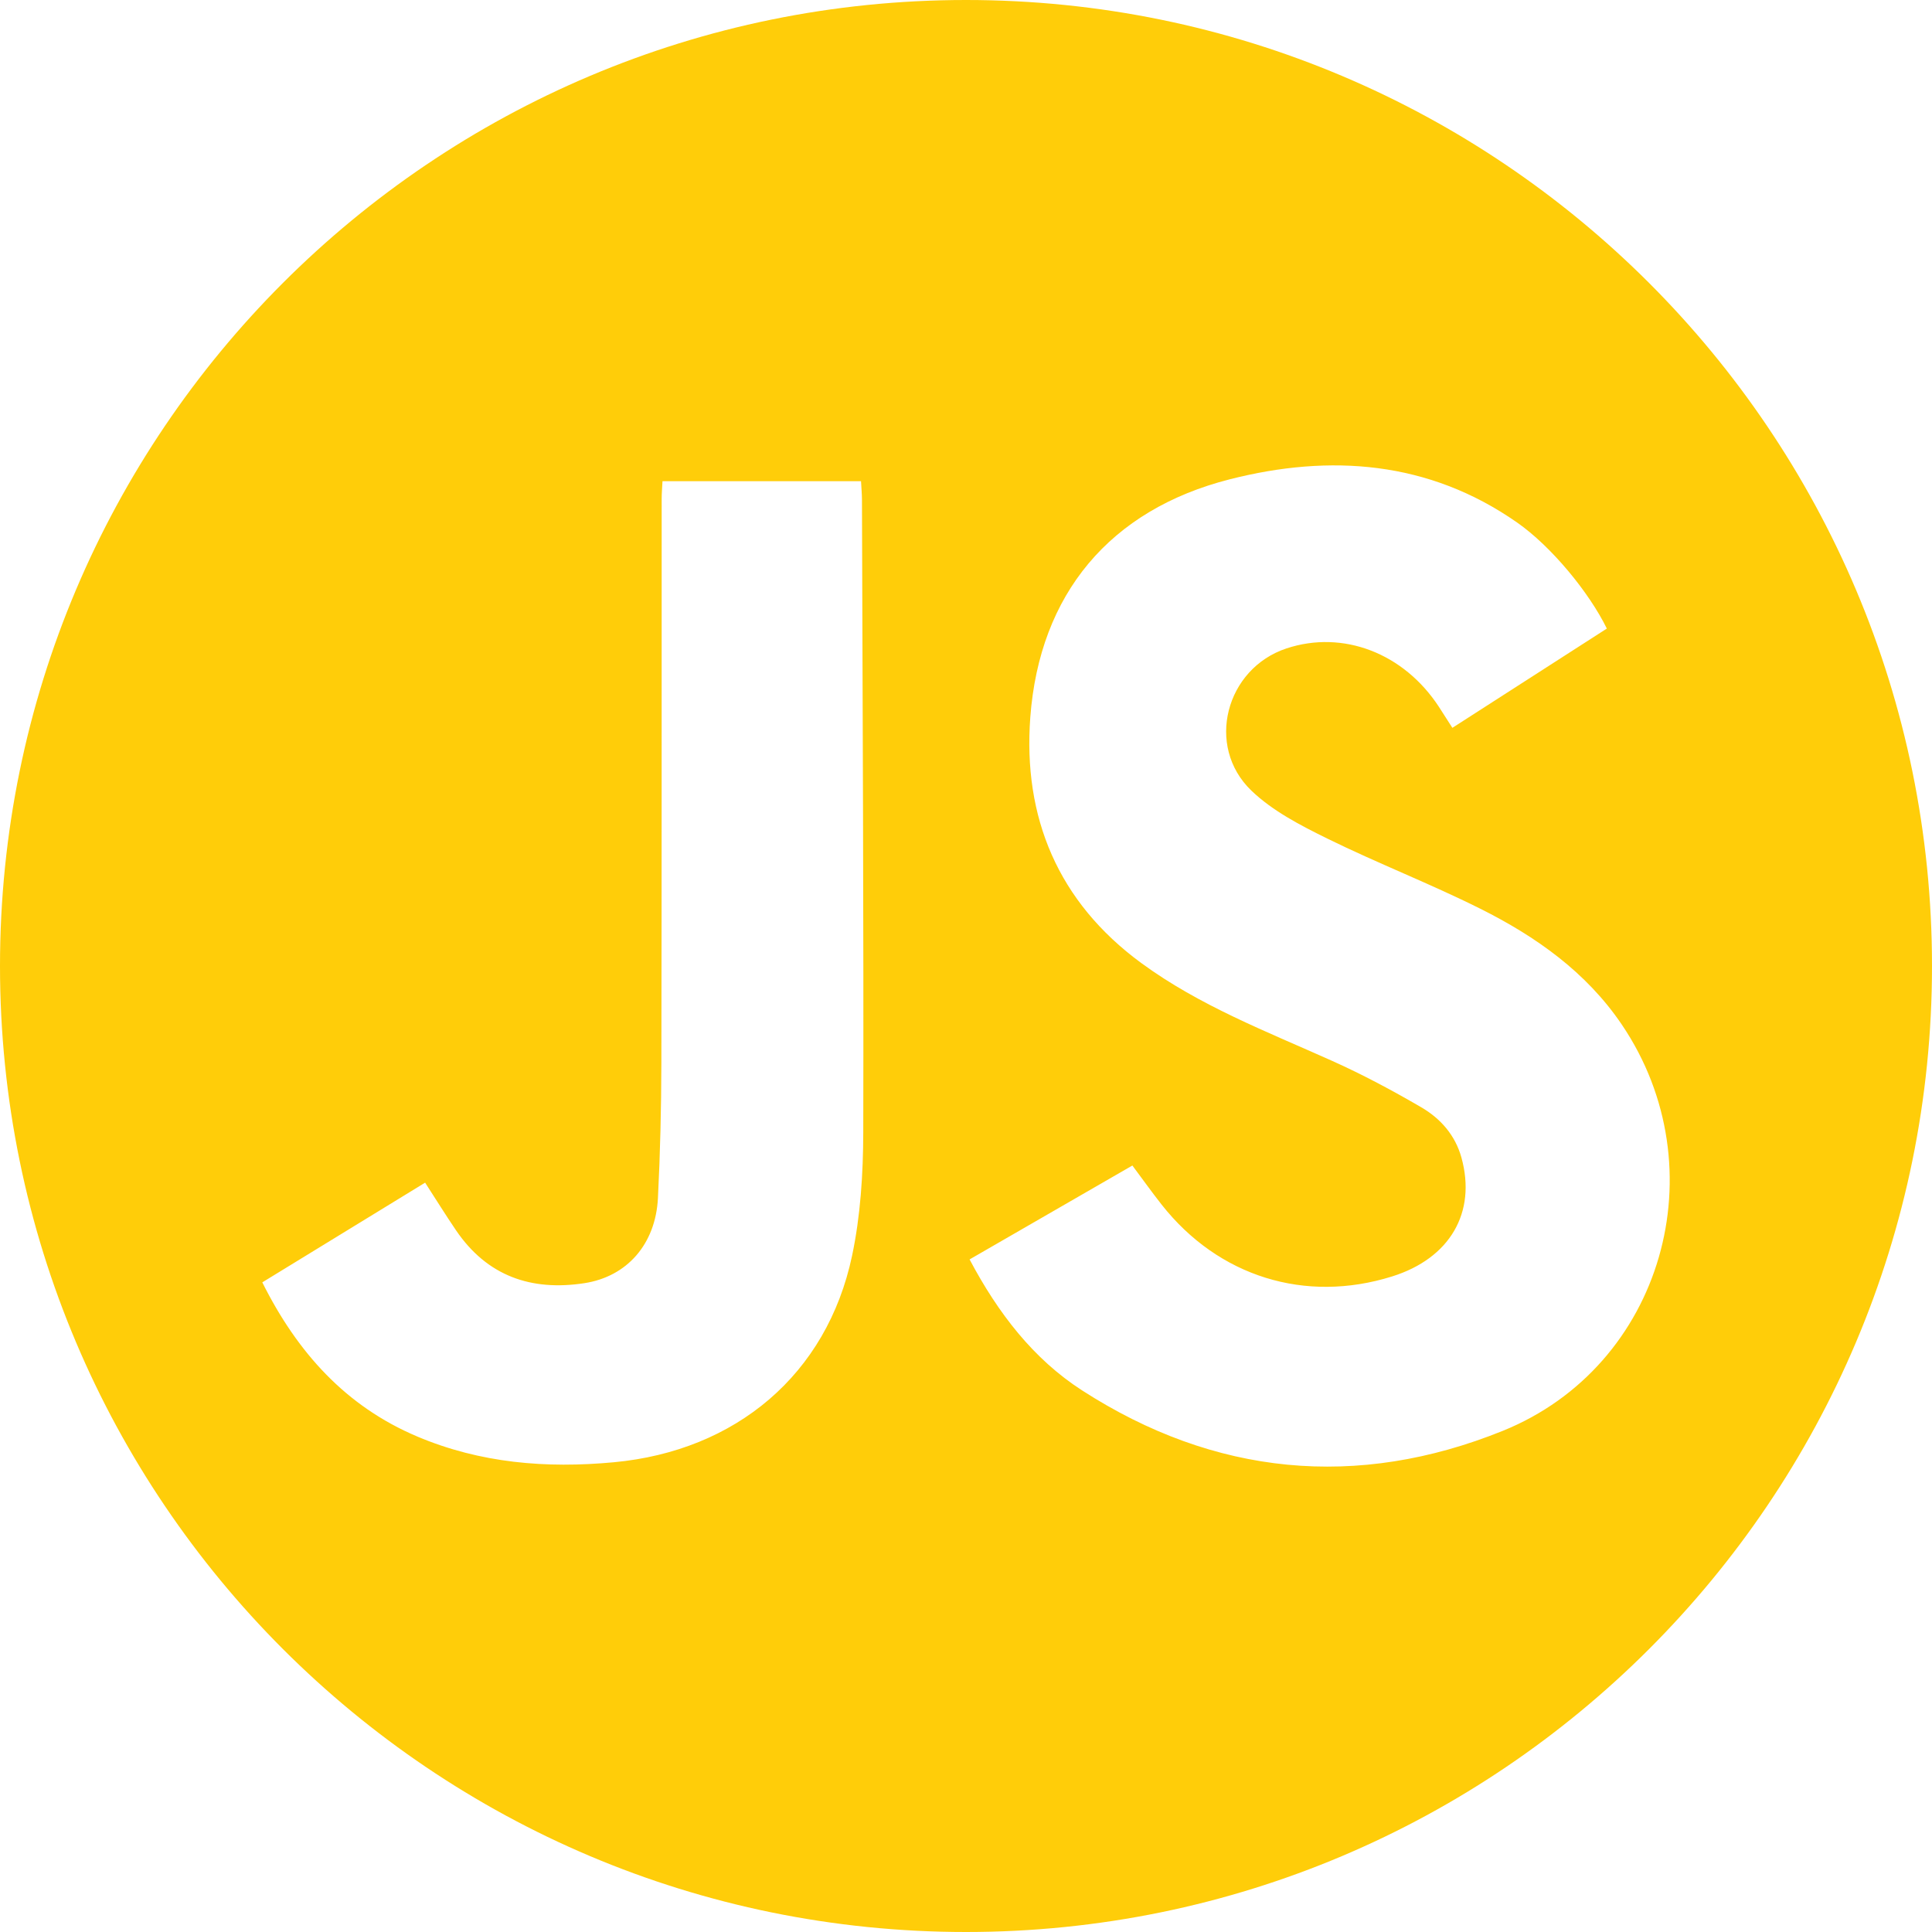 <?xml version="1.0" encoding="utf-8"?>
<!-- Generator: Adobe Illustrator 16.0.3, SVG Export Plug-In . SVG Version: 6.00 Build 0)  -->
<!DOCTYPE svg PUBLIC "-//W3C//DTD SVG 1.1//EN" "http://www.w3.org/Graphics/SVG/1.1/DTD/svg11.dtd">
<svg version="1.1" id="Layer_1" xmlns="http://www.w3.org/2000/svg" viewBox="0 0 400 400" enable-background="new 0 0 400 400" xml:space="preserve">
<image display="none" overflow="visible" width="512" height="512"  transform="matrix(1 0 0 1 -56 -56)">
</image>
<path fill="#FFCD09" d="M200,0C89.543,0,0,89.543,0,200s89.543,200,200,200s200-89.543,200-200S310.457,0,200,0z M178.728,234.453
	c-0.021,8.527-0.56,17.231-2.319,25.546c-5.208,24.6-24.08,40.39-49.309,42.744c-14.042,1.311-27.655,0.19-40.709-5.327
	c-14.815-6.261-24.835-17.401-32.086-31.917c11.329-6.937,22.446-13.744,33.711-20.642c2.284,3.531,4.277,6.746,6.401,9.871
	c6.437,9.468,15.558,12.626,26.557,10.942c8.847-1.354,14.766-8.084,15.245-17.631c0.467-9.294,0.69-18.608,0.71-27.915
	c0.083-38.979,0.047-77.96,0.064-116.94c0-1.085,0.101-2.169,0.169-3.554c13.665,0,27.186,0,41.102,0
	c0.068,1.314,0.193,2.613,0.197,3.913C178.592,147.18,178.834,190.816,178.728,234.453z M311.097,296.256
	c-30.098,12.147-59.621,9.303-87.064-8.39c-10.106-6.516-17.401-16.005-23.29-27.117c11.512-6.641,22.522-12.991,33.704-19.441
	c2.114,2.831,4.023,5.51,6.055,8.091c11.745,14.917,29.725,20.508,47.715,14.875c11.974-3.747,17.51-13.231,14.357-24.614
	c-1.285-4.638-4.327-8.08-8.291-10.393c-6.012-3.508-12.188-6.803-18.535-9.651c-13.515-6.064-27.383-11.376-39.468-20.237
	c-17.249-12.65-24.513-30.187-22.966-50.878c1.906-25.521,16.478-42.954,41.312-49.272c20.739-5.277,41.165-3.841,59.466,8.946
	c7.103,4.962,14.895,14.437,18.588,21.961c-10.537,6.771-21.111,13.568-31.981,20.554c-0.997-1.557-1.881-2.965-2.792-4.356
	c-7.286-11.128-19.857-15.946-31.538-12.092c-12.587,4.153-16.872,20.243-7.277,29.453c4.383,4.208,10.16,7.19,15.703,9.916
	c10.43,5.129,21.313,9.343,31.706,14.539c11.495,5.748,21.928,13.115,29.277,23.98C355.892,241.861,344.305,282.853,311.097,296.256
	z"/>
</svg>
